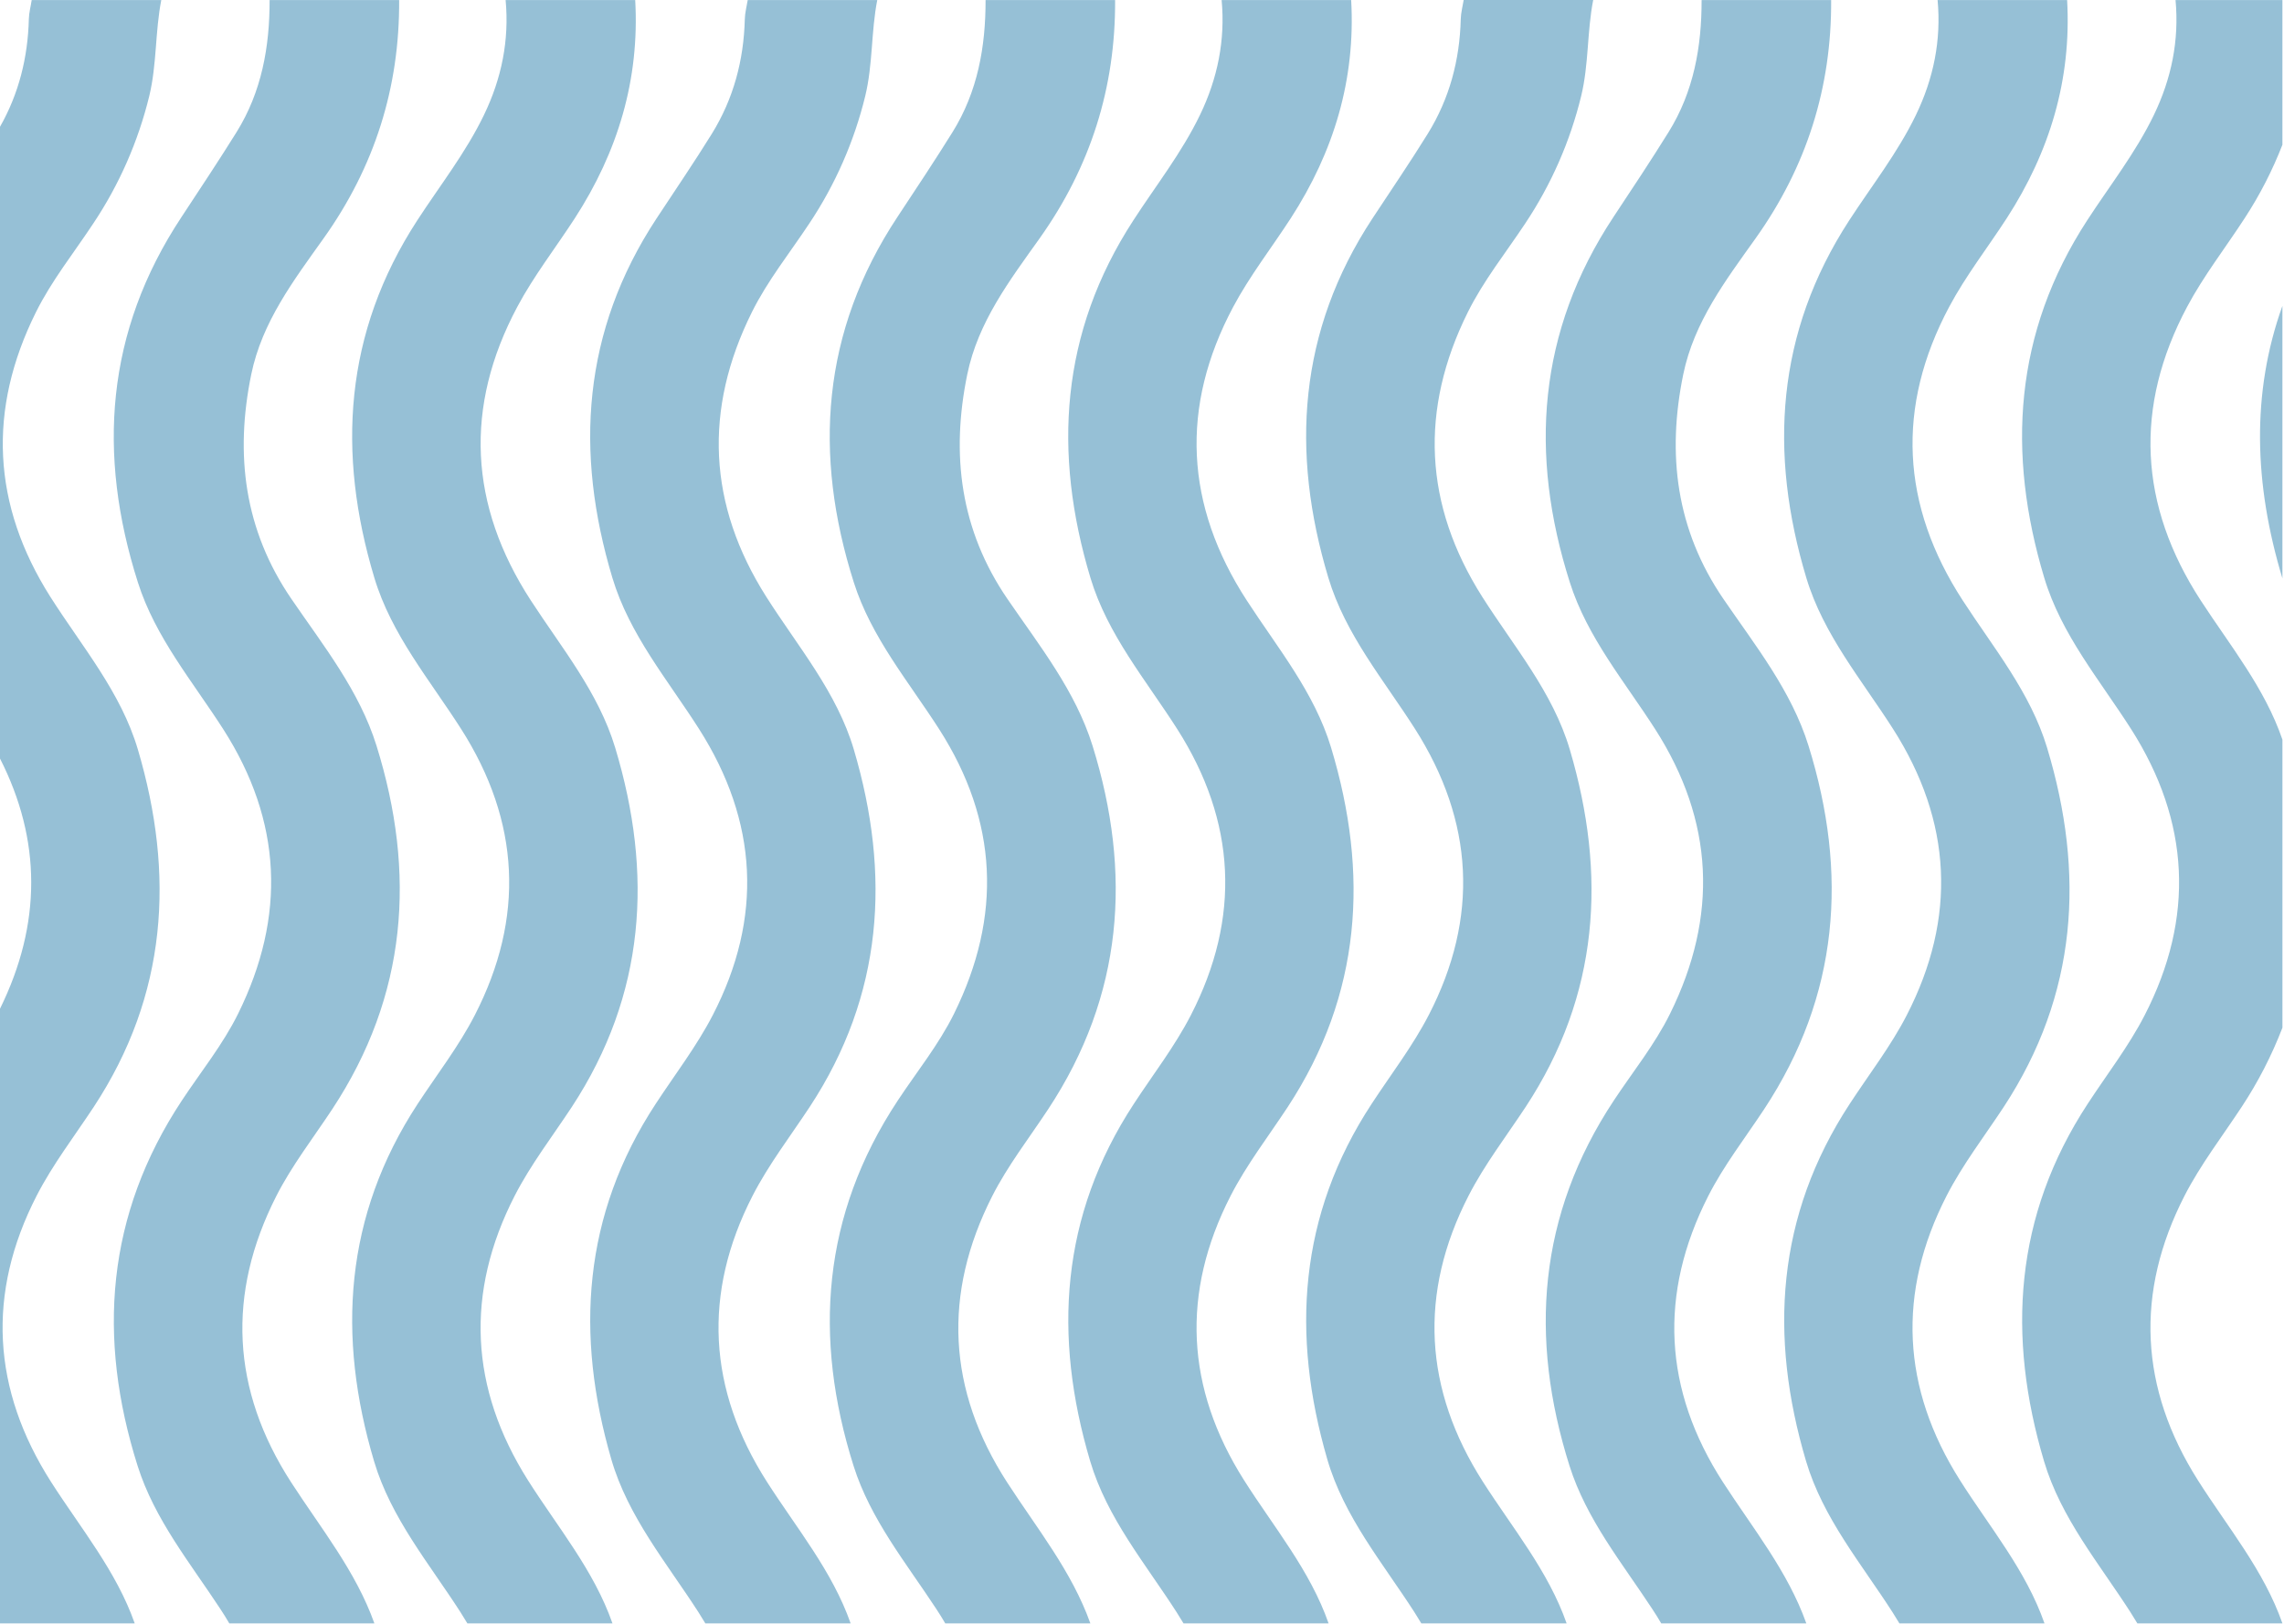 <svg width="1441" height="1025" viewBox="0 0 1441 1025" fill="none" xmlns="http://www.w3.org/2000/svg">
<path d="M174.3 754.83C184.1 735.54 197.63 718.13 209.61 699.97C256.96 628.15 262.61 551.09 237.56 470.64C226.74 435.88 204.05 407.51 183.86 377.98C154.09 334.43 148.11 286.87 158.52 236.26C165.32 203.18 185.28 176.94 204.16 150.43C236.33 105.26 252.16 55.3 251.83 0.02H170.1C170.16 29.55 165.1 57.89 149.27 83.35C138 101.44 126.21 119.19 114.47 137.02C66.71 209.24 61.25 286.68 87 367.53C98 402.21 121.53 430.03 140.83 460.14C178 518.14 180.64 578.14 150.22 639.72C140.54 659.3 126.72 676.34 114.73 694.5C67 766.74 61.25 844.12 86.81 925.02C97.49 958.84 119.93 986.24 139.05 1015.4C141.05 1018.4 142.89 1021.4 144.68 1024.46H236.21C224.52 991.58 202.45 964.46 183.7 935.46C146 877.15 143 816.46 174.3 754.83Z" fill="#96C0D6"/>
<path d="M23.11 754.59C33.2 734.93 46.9 717.1 59.11 698.59C105.56 627.94 110.35 552.02 87 473.02C76.28 436.73 51.65 407.96 31.76 376.62C-5 318.61 -7.9 258.48 22.67 197.02C32.6 177.02 46.62 159.56 58.86 141.02C75.244 116.477 87.198 89.251 94.18 60.58C99 40.58 97.84 20.02 101.76 0.02H20C19.4 4.02 18.3 8.02 18.2 12.02C17.59 36.26 11.88 59.1 0 80.02V478.68C26.13 530.02 26.39 582.96 0 636.57V1024.47H85C73.43 991.47 50.89 964.4 32.25 935.24C-5 876.9 -8.52 816.19 23.11 754.59Z" fill="#96C0D6"/>
<path d="M324.7 754.65C334.77 734.99 348.5 717.18 360.7 698.65C407.33 627.57 412.1 551.34 388.13 471.86C377.59 436.93 354.4 408.95 334.93 378.96C295.93 318.9 292.74 256.76 326.37 193.62C336.77 174.09 350.57 156.39 362.65 137.75C389.78 95.83 403.6 50.22 400.76 0.02H319C321.38 25.48 316.43 49.56 305.37 72.49C293.89 96.33 277.54 117.08 263.22 139.12C217.22 209.91 212.43 285.77 236.22 364.75C247.02 400.56 271.14 429.04 290.87 459.94C328.18 518.37 331.18 579.1 299.56 640.62C289.46 660.27 275.68 678.05 263.51 696.62C217.25 767.3 212.51 843.18 236.02 922.2C246.7 958.04 270.74 986.6 290.56 1017.45C292.06 1019.78 293.48 1022.12 294.87 1024.45H386.41C374.74 991 351.81 963.7 333.08 934.11C296.37 876.02 293.4 815.72 324.7 754.65Z" fill="#96C0D6"/>
<path d="M626 754.83C635.8 735.54 649.34 718.13 661.31 699.97C708.66 628.15 714.31 551.09 689.31 470.64C678.48 435.88 655.8 407.51 635.61 377.98C605.83 334.43 599.86 286.87 610.26 236.26C617.06 203.18 637.02 176.94 655.9 150.43C688 105.26 703.86 55.3 703.53 0.02H621.81C621.86 29.55 616.81 57.89 600.98 83.35C589.72 101.44 577.92 119.19 566.17 136.97C518.41 209.24 513 286.68 538.68 367.53C549.68 402.21 573.2 430.03 592.51 460.14C629.67 518.14 632.32 578.14 601.9 639.72C592.22 659.3 578.4 676.34 566.41 694.5C518.68 766.74 513 844.12 538.51 925.02C549.19 958.84 571.64 986.24 590.76 1015.4C592.76 1018.4 594.59 1021.4 596.38 1024.46H687.92C676.23 991.58 654.16 964.46 635.41 935.46C597.71 877.15 594.69 816.46 626 754.83Z" fill="#96C0D6"/>
<path d="M474.81 754.59C484.91 734.93 498.6 717.1 510.81 698.59C557.26 627.94 562.06 552.02 538.7 473.02C527.97 436.73 503.34 407.96 483.46 376.62C446.67 318.62 443.8 258.51 474.37 197C484.3 177 498.32 159.59 510.57 141.07C526.956 116.521 538.91 89.288 545.89 60.61C550.74 40.61 549.55 20.05 553.47 0.05H471.74C471.1 4.05 470.01 8.05 469.91 12.05C469.25 38.05 462.77 62.34 449.11 84.42C437.9 102.54 425.86 120.14 414.16 137.95C367.49 208.95 362.46 285.18 386.39 364.73C397.18 400.57 421.29 429.03 440.98 459.94C478.21 518.34 481.5 579.02 449.7 640.58C439.55 660.22 425.85 678.02 413.7 696.58C367.63 766.79 362.86 842.33 385.7 920.94C396.27 957.28 420.61 986.26 440.7 1017.46C442.19 1019.79 443.62 1022.12 445.01 1024.46H536.68C525.12 991.46 502.58 964.39 483.94 935.23C446.66 876.9 443.18 816.19 474.81 754.59Z" fill="#96C0D6"/>
<path d="M776.4 754.65C786.48 734.99 800.21 717.18 812.4 698.65C859.02 627.57 863.8 551.34 839.82 471.86C829.28 436.93 806.09 408.95 786.63 378.96C747.63 318.9 744.43 256.76 778.06 193.62C788.47 174.09 802.27 156.39 814.35 137.75C841.49 95.83 855.31 50.22 852.47 0.02H770.74C773.11 25.48 768.16 49.56 757.11 72.49C745.62 96.33 729.27 117.08 715 139.12C669 209.91 664.21 285.77 688 364.75C698.79 400.56 722.91 429.04 742.64 459.94C779.95 518.37 782.96 579.1 751.33 640.62C741.23 660.27 727.46 678.05 715.33 696.62C669.07 767.3 664.33 843.18 687.84 922.2C698.52 958.04 722.55 986.6 742.37 1017.45C743.87 1019.78 745.3 1022.12 746.69 1024.45H838.22C826.56 991 803.63 963.7 784.89 934.11C748.07 876.02 745.1 815.72 776.4 754.65Z" fill="#96C0D6"/>
<path d="M1077.71 754.83C1087.51 735.54 1101.04 718.13 1113.02 699.97C1160.37 628.15 1166.02 551.09 1141.02 470.64C1130.2 435.88 1107.51 407.51 1087.32 377.98C1057.55 334.43 1051.57 286.87 1061.98 236.26C1068.78 203.18 1088.74 176.94 1107.62 150.43C1139.79 105.26 1155.62 55.3 1155.29 0.02H1073.56C1073.62 29.55 1068.56 57.89 1052.73 83.35C1041.48 101.44 1029.73 119.19 1017.93 136.97C970.17 209.24 964.71 286.68 990.43 367.53C1001.43 402.21 1024.96 430.03 1044.26 460.14C1081.43 518.14 1084.07 578.14 1053.65 639.72C1043.97 659.3 1030.16 676.34 1018.16 694.5C970.39 766.74 964.67 844.12 990.22 925.02C1000.9 958.84 1023.35 986.24 1042.46 1015.4C1044.46 1018.4 1046.3 1021.4 1048.09 1024.46H1139.63C1127.94 991.58 1105.86 964.46 1087.11 935.46C1049.42 877.15 1046.4 816.46 1077.71 754.83Z" fill="#96C0D6"/>
<path d="M926.52 754.59C936.61 734.93 950.31 717.1 962.52 698.59C1009 627.94 1013.77 552.02 990.409 473.02C979.679 436.73 955.049 407.96 935.159 376.62C898.379 318.62 895.51 258.51 926.08 197C936 177.02 950 159.56 962.28 141.02C978.667 116.473 990.618 89.239 997.59 60.56C1002.44 40.56 1001.25 20 1005.17 0H923.45C922.81 4 921.71 8 921.61 12C920.96 38 914.47 62.29 900.81 84.37C889.6 102.49 877.57 120.09 865.86 137.9C819.19 208.9 814.159 285.13 838.099 364.68C848.879 400.52 872.99 428.98 892.69 459.89C929.92 518.32 933.209 579.02 901.409 640.56C891.259 660.2 877.549 678 865.409 696.56C819.339 766.77 814.559 842.31 837.409 920.92C847.979 957.26 872.319 986.24 892.409 1017.44C893.909 1019.77 895.329 1022.1 896.719 1024.44H988.4C976.84 991.44 954.299 964.37 935.659 935.21C898.359 876.9 894.89 816.19 926.52 754.59Z" fill="#96C0D6"/>
<path d="M1228.11 754.65C1238.19 734.99 1251.91 717.18 1264.11 698.65C1310.73 627.57 1315.51 551.34 1291.53 471.86C1280.99 436.93 1257.8 408.95 1238.34 378.96C1199.34 318.9 1196.14 256.76 1229.77 193.62C1240.17 174.09 1253.97 156.39 1266.06 137.75C1293.19 95.83 1307 50.22 1304.17 0.02H1222.45C1224.82 25.48 1219.87 49.56 1208.82 72.49C1197.33 96.33 1180.98 117.08 1166.66 139.12C1120.66 209.91 1115.88 285.77 1139.66 364.75C1150.46 400.56 1174.58 429.04 1194.31 459.94C1231.62 518.37 1234.63 579.1 1203 640.62C1192.9 660.27 1179.12 678.05 1167 696.62C1120.73 767.3 1116 843.18 1139.5 922.2C1150.18 958.04 1174.22 986.6 1194.04 1017.45C1195.54 1019.78 1196.97 1022.12 1198.36 1024.45H1289.89C1278.23 991 1255.29 963.7 1236.56 934.11C1199.78 876.02 1196.81 815.72 1228.11 754.65Z" fill="#96C0D6"/>
<path d="M1372.57 0.02C1374.94 25.48 1369.99 49.56 1358.94 72.49C1347.45 96.33 1331.1 117.08 1316.78 139.12C1270.78 209.91 1266 285.77 1289.78 364.75C1300.58 400.56 1324.7 429.04 1344.43 459.94C1381.74 518.37 1384.75 579.1 1353.12 640.62C1343.02 660.27 1329.24 678.05 1317.12 696.62C1270.85 767.3 1266.12 843.18 1289.63 922.2C1300.3 958.04 1324.34 986.6 1344.16 1017.45C1345.66 1019.78 1347.09 1022.12 1348.48 1024.45H1440C1428.34 991 1405.4 963.7 1386.67 934.11C1349.9 876.04 1346.93 815.7 1378.23 754.63C1388.31 734.97 1402.03 717.16 1414.23 698.63C1424.61 682.91 1433.25 666.112 1440.01 648.53V466.76C1428.85 434.16 1407.01 407.45 1388.46 378.92C1349.46 318.86 1346.26 256.72 1379.89 193.58C1390.29 174.05 1404.09 156.35 1416.18 137.71C1425.71 123.122 1433.69 107.582 1440 91.34V0.02H1372.57Z" fill="#96C0D6"/>
<path d="M1439.93 364.75C1439.93 364.83 1439.93 364.89 1440 364.97V193.02C1420.31 247.93 1422.05 305.46 1439.93 364.75Z" fill="#96C0D6"/>
</svg>
